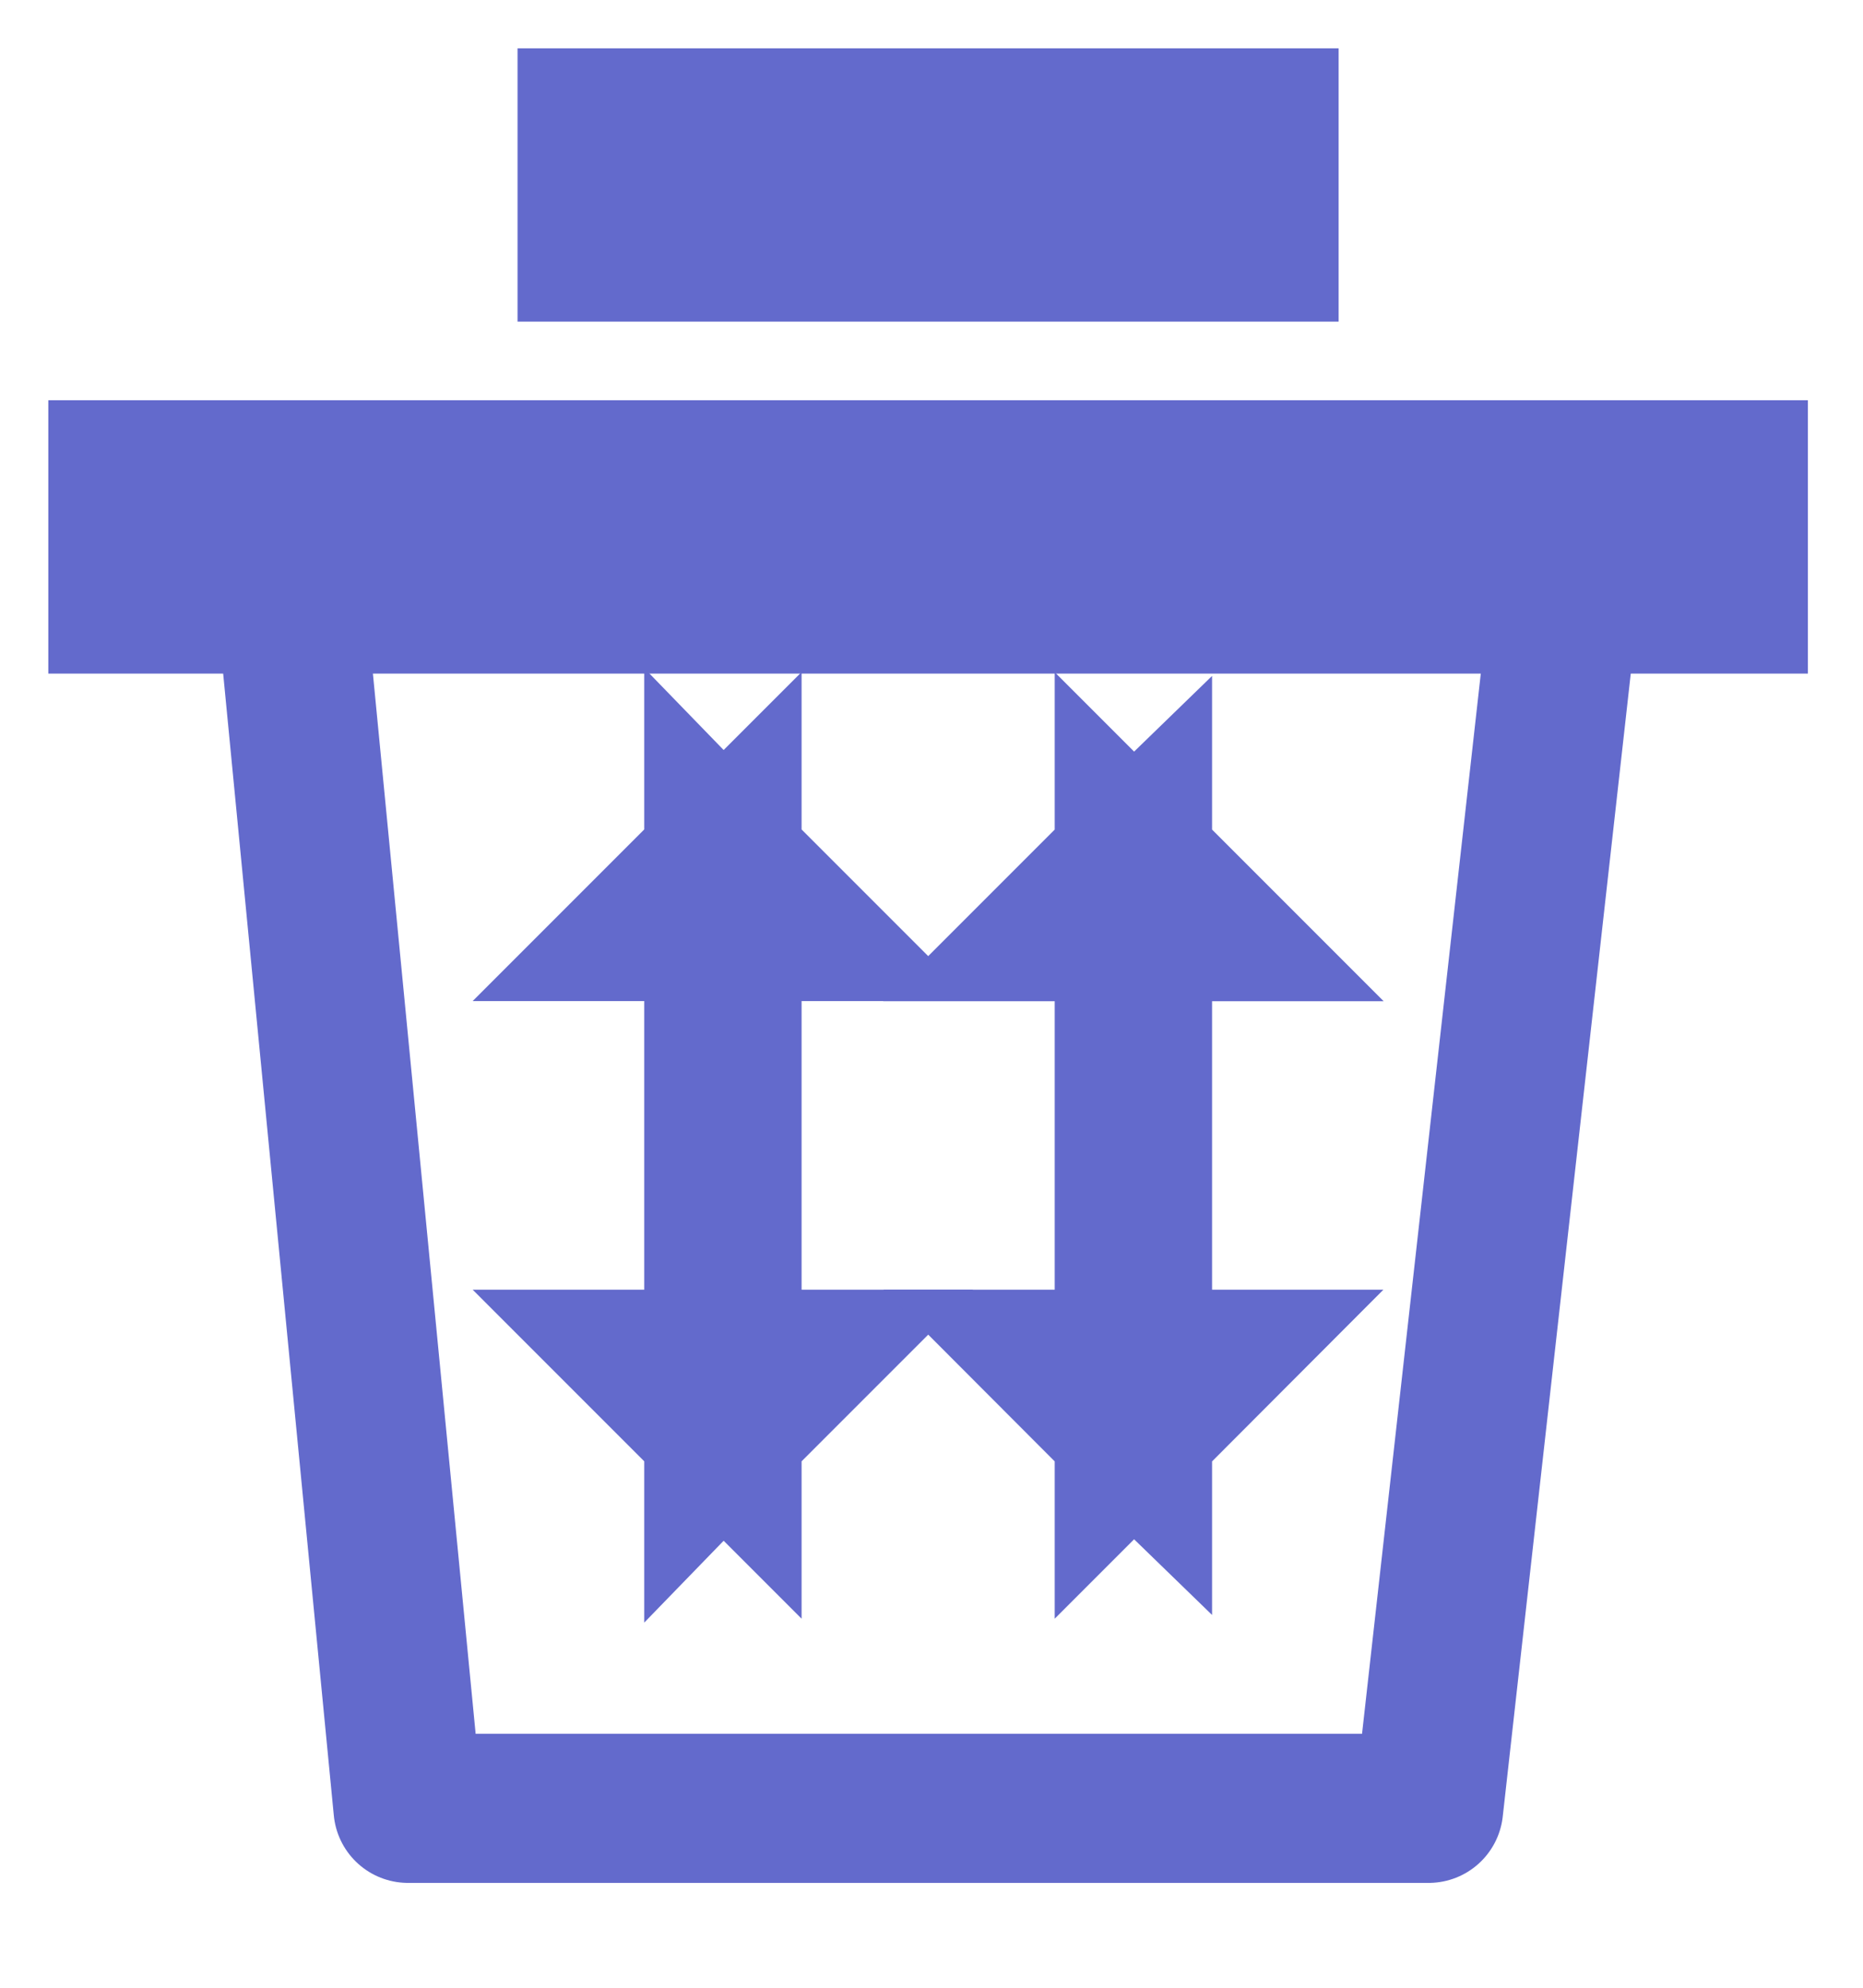<?xml version="1.0" encoding="UTF-8"?>
<svg width="15px" height="16px" viewBox="0 0 15 16" version="1.1" xmlns="http://www.w3.org/2000/svg" xmlns:xlink="http://www.w3.org/1999/xlink">
    <!-- Generator: Sketch 53.2 (72643) - https://sketchapp.com -->
    <title>删除</title>
    <desc>Created with Sketch.</desc>
    <g id="V3.0" stroke="none" stroke-width="1" fill="none" fill-rule="evenodd">
        <g id="9.1设置-1-copy" transform="translate(-286, -81)" stroke="#636ACC" stroke-width="1.2">
            <g id="分组-12" transform="translate(276, 71)">
                <g id="删除" transform="translate(10.389, 10.389)">
                    <polyline id="路径" stroke-linecap="round" stroke-linejoin="round" points="1.889 3.778 2.896 14.167 11.114 14.167 12.278 3.778"></polyline>
                    <rect id="矩形" x="4.378" y="0.6" width="5.411" height="1"></rect>
                    <path d="M3.669,8.864 L7.192,8.864 L7.192,9.397 L7.725,8.864 L7.792,8.864 L7.758,8.831 L7.792,8.797 L7.725,8.797 L7.192,8.264 L7.192,8.797 L3.669,8.797 L3.669,8.264 L3.136,8.797 L3.069,8.797 L3.103,8.831 L3.069,8.864 L3.136,8.864 L3.669,9.397 L3.669,8.864 Z" id="矩形-copy-2" transform="translate(5.431, 8.831) rotate(90) translate(-5.431, -8.831) "></path>
                    <path d="M6.975,8.864 L10.497,8.864 L10.497,9.397 L11.031,8.864 L11.097,8.864 L11.064,8.831 L11.097,8.797 L11.031,8.797 L10.497,8.264 L10.497,8.797 L6.975,8.797 L6.975,8.264 L6.442,8.797 L6.375,8.797 L6.408,8.831 L6.375,8.864 L6.442,8.864 L6.975,9.397 L6.975,8.864 Z" id="矩形-copy-3" transform="translate(8.736, 8.831) rotate(90) translate(-8.736, -8.831) "></path>
                    <rect id="矩形-copy" x="0.6" y="3.433" width="12.967" height="1"></rect>
                </g>
            </g>
        </g>
    </g>
</svg>